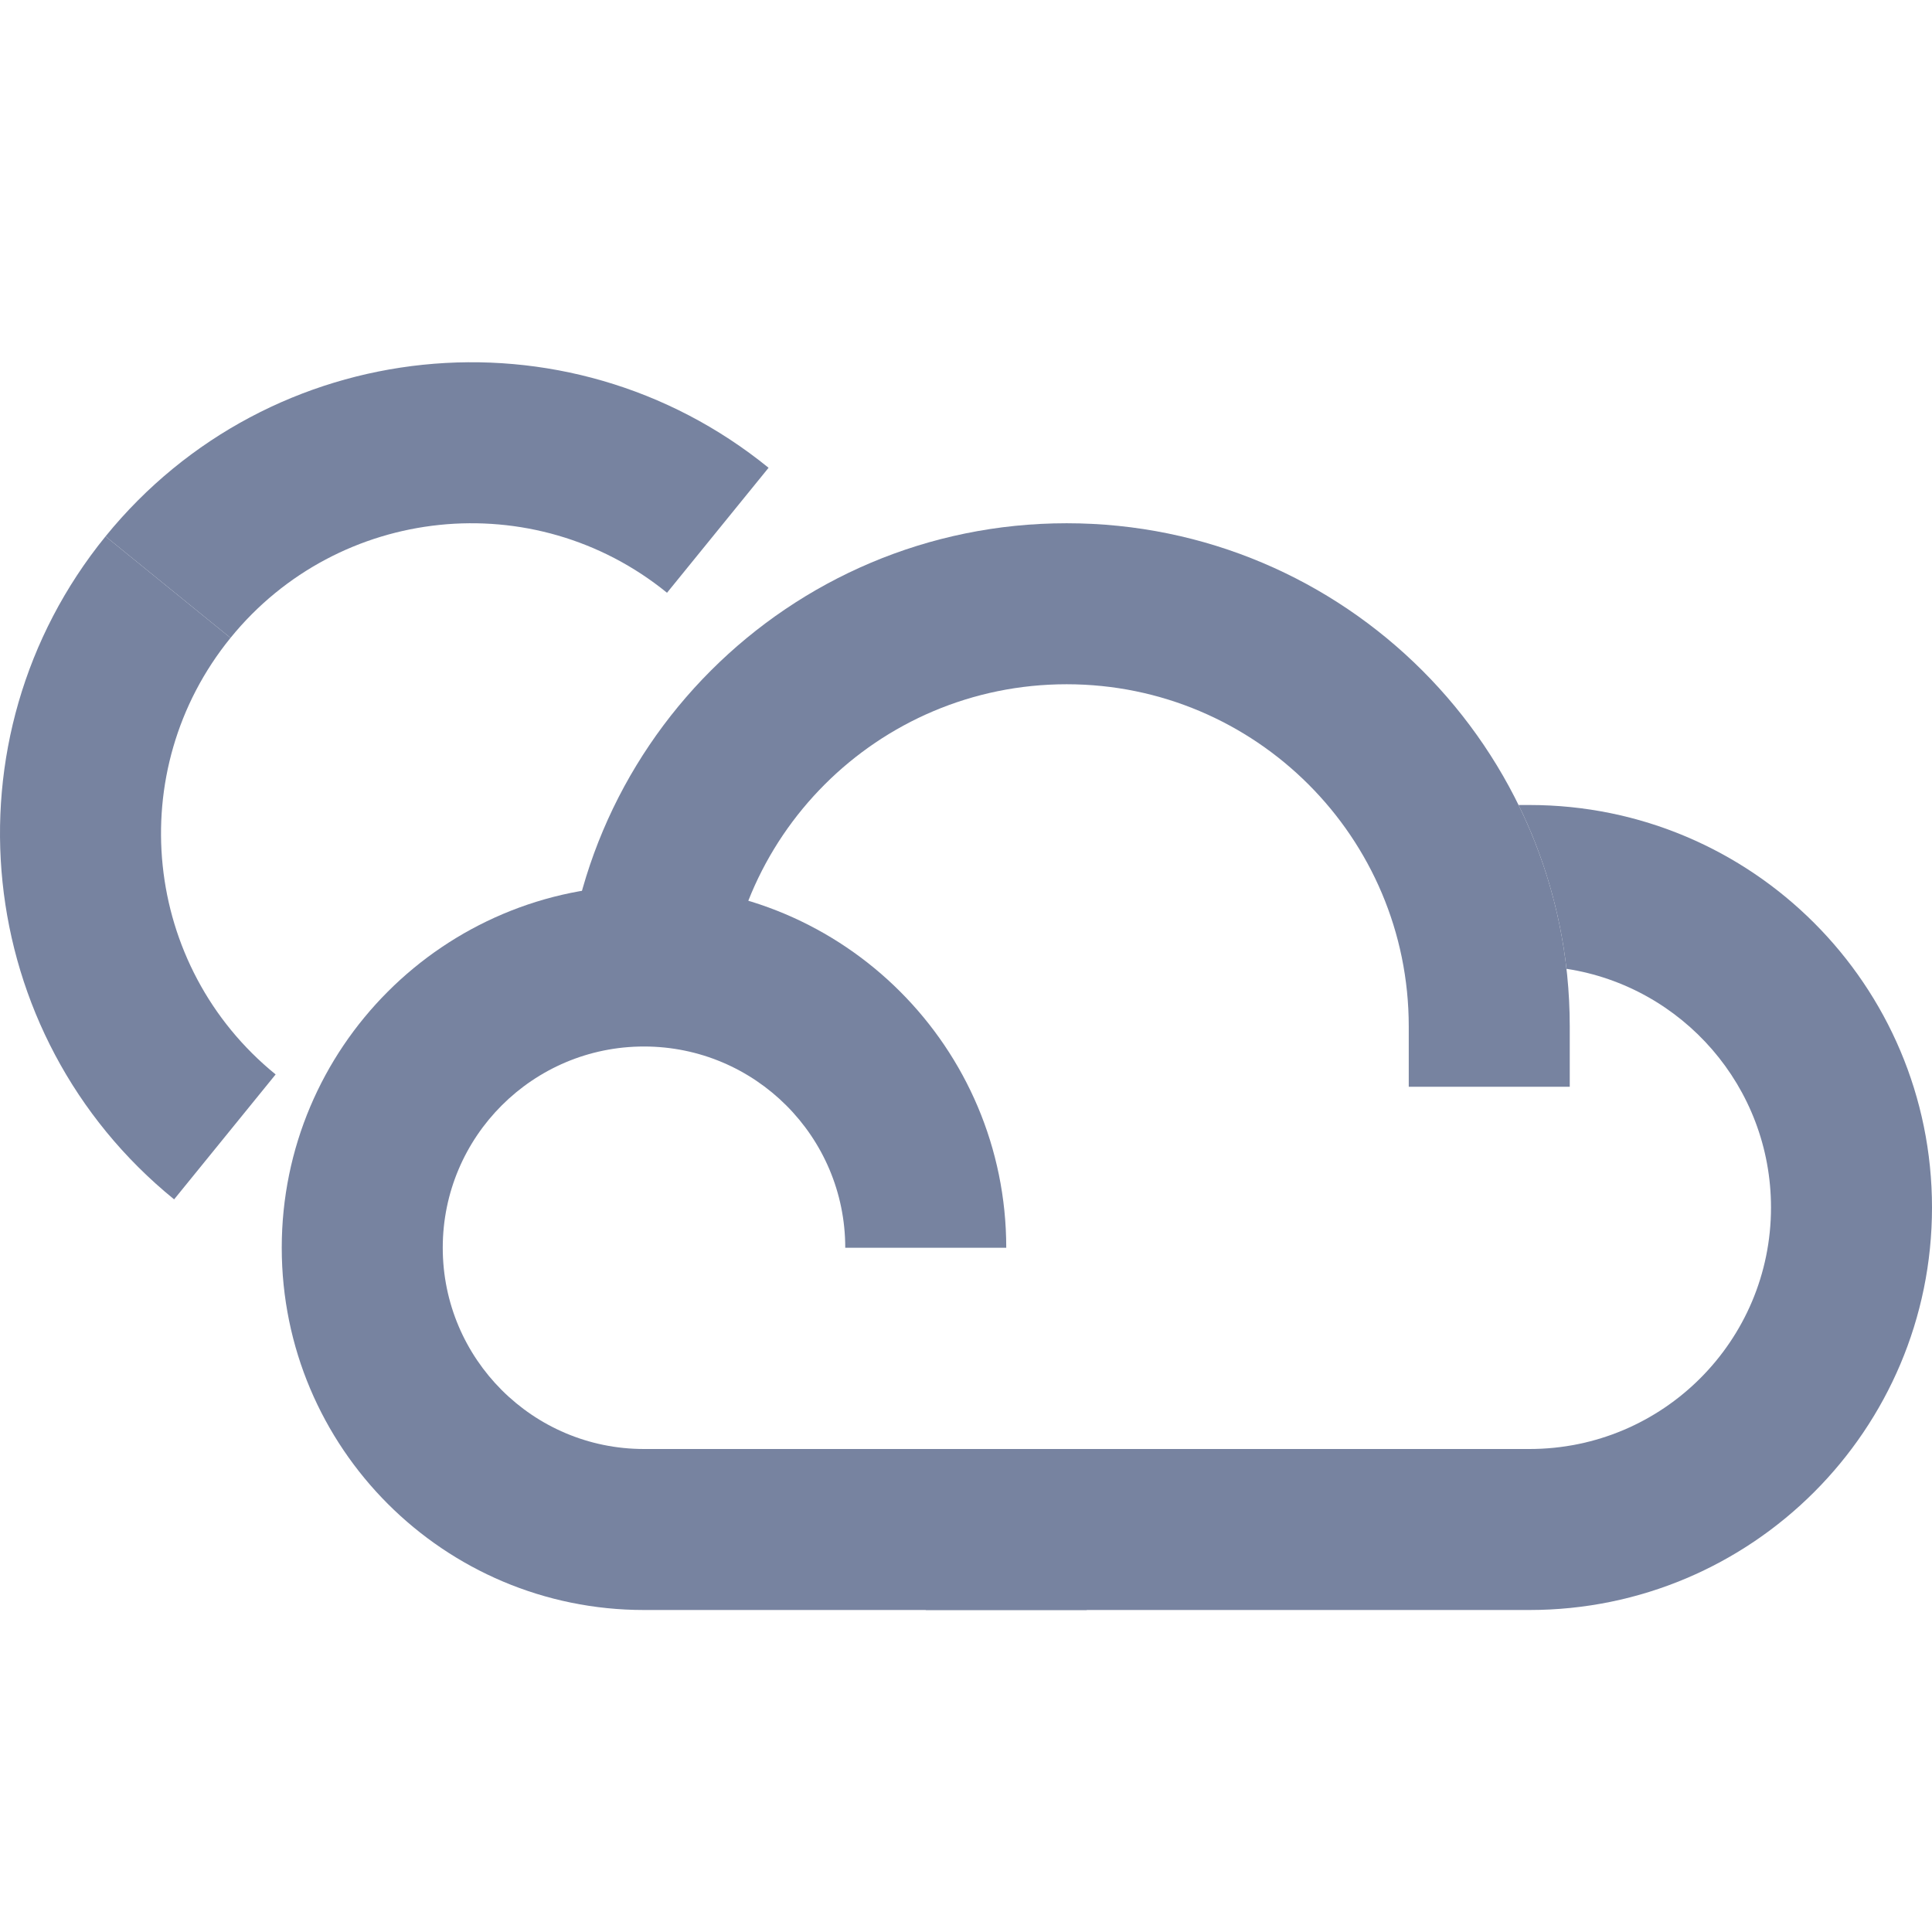 <svg width="48" height="48" viewBox="0 0 48 48" fill="none" xmlns="http://www.w3.org/2000/svg">
<path fill-rule="evenodd" clip-rule="evenodd" d="M26.5 17C21.806 17 18 20.806 18 25.5H14C14 18.596 19.596 13 26.5 13C33.404 13 39 18.596 39 25.5V27H35V25.5C35 20.806 31.194 17 26.5 17Z" fill="#7783A0"/>
<path fill-rule="evenodd" clip-rule="evenodd" d="M16 26C13.239 26 11 28.239 11 31C11 33.761 13.239 36 16 36H27V40H16C11.029 40 7 35.971 7 31C7 26.029 11.029 22 16 22C20.971 22 25 26.029 25 31H21C21 28.239 18.761 26 16 26Z" fill="#7783A0"/>
<path d="M38.919 24.07C41.797 24.512 44 26.999 44 30C44 33.314 41.314 36 38 36H23V40H38C43.523 40 48 35.523 48 30C48 24.477 43.523 20 38 20H37.728C38.343 21.253 38.754 22.624 38.919 24.07Z" fill="#7783A0"/>
<path d="M5.727 15.848C8.412 12.544 13.268 12.041 16.572 14.727L19.095 11.622C14.075 7.544 6.701 8.307 2.622 13.326L5.727 15.848Z" fill="#7783A0"/>
<path d="M6.848 26.694C3.544 24.009 3.042 19.153 5.727 15.848L2.622 13.326C-1.456 18.345 -0.693 25.72 4.326 29.798L6.848 26.694Z" fill="#7783A0"/>
</svg>
